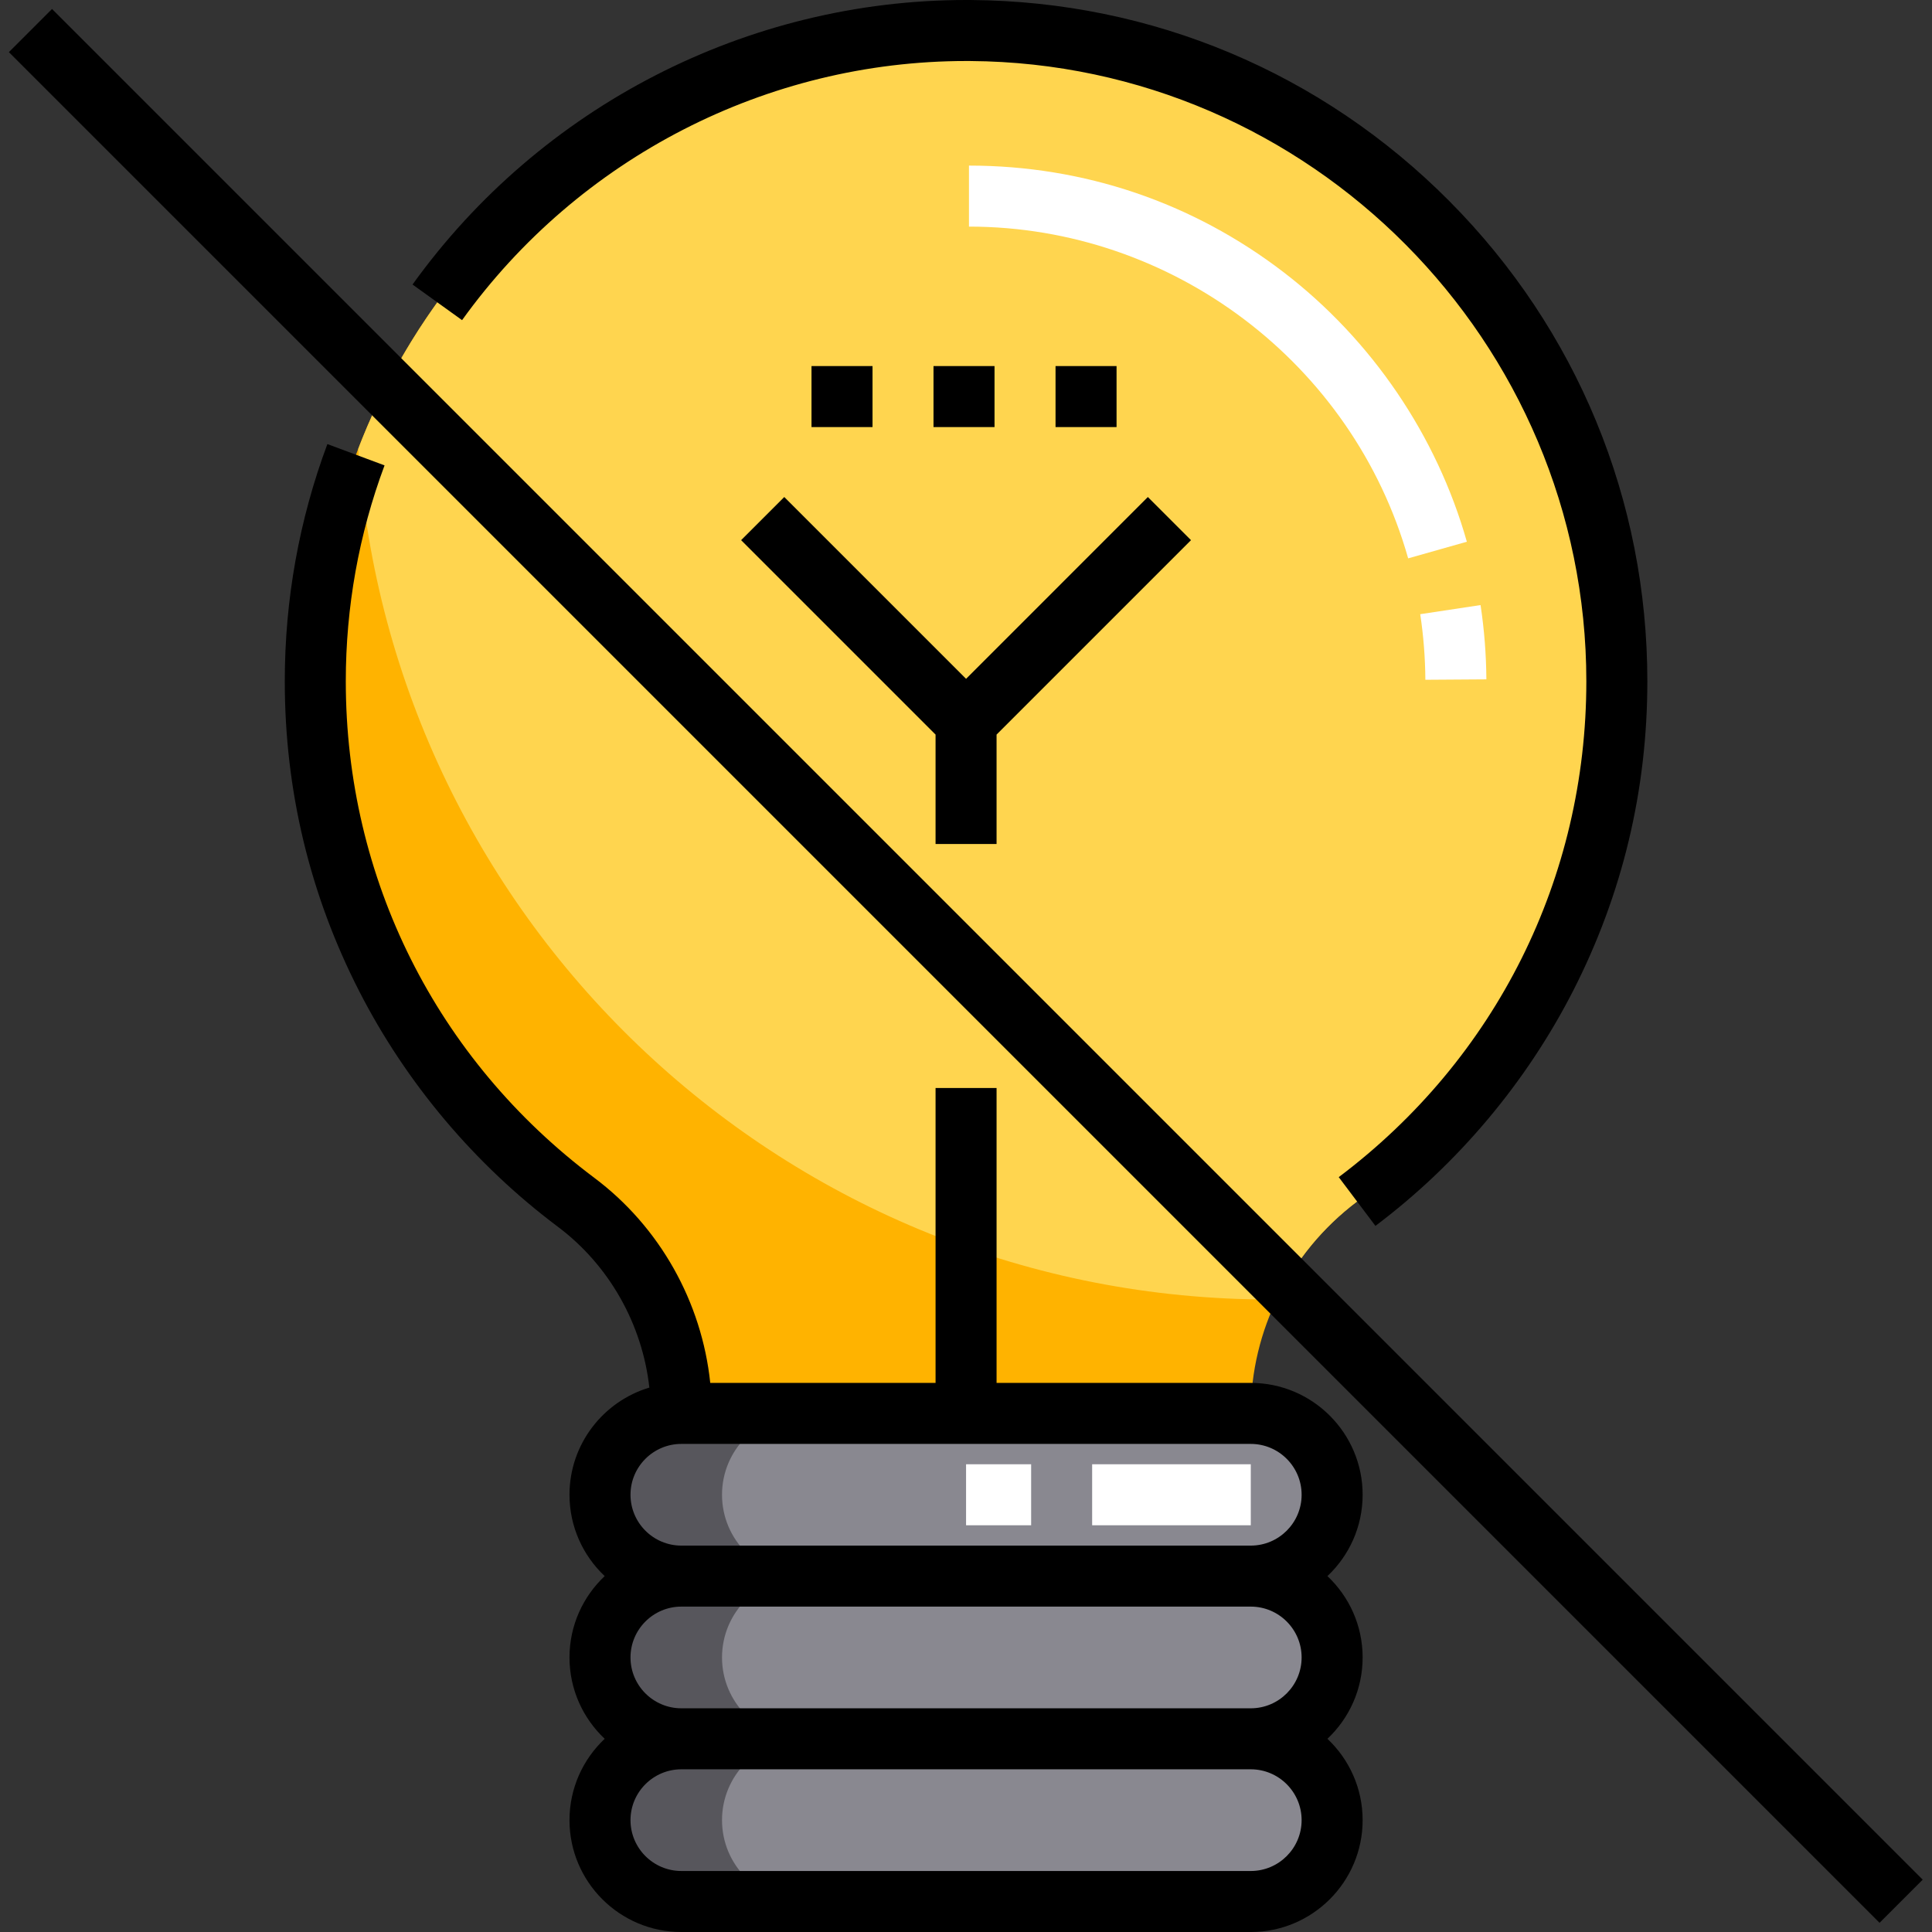 <?xml version="1.0" encoding="iso-8859-1"?>
<!-- Generator: Adobe Illustrator 19.0.0, SVG Export Plug-In . SVG Version: 6.00 Build 0)  -->
<svg version="1.1" id="Capa_1" xmlns="http://www.w3.org/2000/svg" xmlns:xlink="http://www.w3.org/1999/xlink" x="0px" y="0px"
	 viewBox="0 0 511.999 511.999" style="enable-background:new 0 0 511.999 511.999;" xml:space="preserve">
<rect x="0" y="0" width="511.999" height="511.999" fill="#333333" stroke="none"/>
<path style="fill:#FFB300;" d="M428.479,180.547c0-94.84-76.552-171.799-171.237-172.459
	C161.674,7.422,83.551,84.981,83.553,180.552c0.001,56.477,27.153,106.61,69.114,138.066c17.6,13.193,27.897,33.955,27.897,55.95
	l0,0h150.905v-0.001c0-22.117,10.503-42.855,28.173-56.157C401.446,286.941,428.479,236.903,428.479,180.547z"/>
<path style="fill:#FFD54F;" d="M257.243,8.089C183.377,7.574,119.944,53.796,94.939,118.94
	c8.767,125.972,113.719,225.447,241.919,225.447c0.5,0,0.996-0.016,1.496-0.019c4.843-10.097,12.092-19.036,21.287-25.958
	c41.804-31.469,68.838-81.507,68.838-137.863C428.479,85.708,351.927,8.748,257.243,8.089z"/>
<path style="fill:#57565C;" d="M159.006,439.242c0-11.906,9.651-21.558,21.558-21.558c-11.906,0-21.558-9.651-21.558-21.558
	c0-11.906,9.651-21.558,21.558-21.558h150.905c11.906,0,21.558,9.651,21.558,21.558c0,11.906-9.651,21.558-21.558,21.558
	c11.906,0,21.558,9.651,21.558,21.558c0,11.906-9.651,21.558-21.558,21.558c11.906,0,21.558,9.651,21.558,21.558
	c0,11.906-9.651,21.558-21.558,21.558H180.563c-11.906,0-21.558-9.651-21.558-21.558c0-11.906,9.651-21.558,21.558-21.558
	C168.657,460.8,159.006,451.148,159.006,439.242z"/>
<path style="fill:#FFFFFF;" d="M377.736,180.145c-0.04-5.818-0.498-11.666-1.362-17.38l15.987-2.417
	c0.979,6.474,1.498,13.098,1.544,19.686L377.736,180.145z M373.175,147.972c-14.662-51.765-62.522-87.918-116.39-87.918V43.885
	c30.456,0,59.295,9.775,83.399,28.269c23.333,17.903,40.575,43.265,48.546,71.412L373.175,147.972z"/>
<path style="fill:#898890;" d="M191.342,482.358c0-11.906,9.651-21.558,21.558-21.558c-11.906,0-21.558-9.651-21.558-21.558
	c0-11.906,9.651-21.558,21.558-21.558c-11.906,0-21.558-9.651-21.558-21.558c0-11.906,9.651-21.558,21.558-21.558h118.568
	c11.906,0,21.558,9.651,21.558,21.558c0,11.906-9.651,21.558-21.558,21.558c11.906,0,21.558,9.651,21.558,21.558
	c0,11.906-9.651,21.558-21.558,21.558c11.906,0,21.558,9.651,21.558,21.558c0,11.906-9.651,21.558-21.558,21.558H212.9
	C200.994,503.916,191.342,494.264,191.342,482.358z"/>
<path style="fill:#FFFFFF;" d="M331.469,404.211h-42.038v-16.168h42.038V404.211z M273.262,404.211h-17.246v-16.168h17.246V404.211z
	"/>
<path d="M256.051,16.168c0.376,0,0.759,0.001,1.135,0.004c89.995,0.626,163.209,74.365,163.209,164.375
	c0,52.118-23.916,100.014-65.616,131.405l9.724,12.918c21.887-16.476,40.018-38.048,52.435-62.384
	c13.022-25.523,19.625-53.092,19.625-81.938c0-48.003-18.63-93.193-52.461-127.244c-33.813-34.037-78.845-52.966-126.803-53.3
	C256.882,0.001,256.468,0,256.051,0c-57.962,0-112.738,28.123-146.726,75.402l13.129,9.438
	C153.409,41.779,203.278,16.168,256.051,16.168z"/>
<path d="M361.111,396.126c0-16.345-13.298-29.642-29.642-29.642h-67.368v-78.147h-16.168v78.147h-59.709
	c-2.253-21.451-13.375-41.34-30.707-54.335c-41.867-31.385-65.878-79.351-65.879-131.598c-0.001-19.675,3.455-38.926,10.27-57.219
	l-15.152-5.645c-7.49,20.105-11.288,41.256-11.287,62.864c0.001,28.91,6.631,56.531,19.709,82.098
	c12.469,24.379,30.671,45.968,52.639,62.437c13.615,10.205,22.382,25.793,24.27,42.639c-12.227,3.656-21.166,15.001-21.166,28.4
	c0,8.488,3.593,16.149,9.329,21.558c-5.738,5.409-9.329,13.069-9.329,21.558c0,8.488,3.593,16.149,9.329,21.558
	c-5.738,5.409-9.329,13.069-9.329,21.558c0,16.345,13.298,29.642,29.642,29.642h150.905c16.344,0,29.642-13.297,29.642-29.642
	c0-8.488-3.593-16.149-9.329-21.558c5.738-5.409,9.329-13.069,9.329-21.558c0-8.488-3.593-16.149-9.329-21.558
	C357.518,412.275,361.111,404.615,361.111,396.126z M344.942,482.358c0,7.43-6.044,13.474-13.474,13.474H180.563
	c-7.43,0-13.474-6.044-13.474-13.474s6.044-13.474,13.474-13.474h150.905C338.899,468.884,344.942,474.928,344.942,482.358z
	 M344.942,439.242c0,7.43-6.044,13.474-13.474,13.474H180.563c-7.43,0-13.474-6.044-13.474-13.474s6.044-13.474,13.474-13.474
	h150.905C338.899,425.768,344.942,431.812,344.942,439.242z M180.563,409.6c-7.43,0-13.474-6.044-13.474-13.474
	s6.044-13.474,13.474-13.474h150.905c7.43,0,13.474,6.044,13.474,13.474s-6.044,13.474-13.474,13.474H180.563z"/>
<rect x="247.915" y="-94.628" transform="matrix(0.707 -0.707 0.707 0.707 -106.02 255.992)" width="16.17" height="701.203"/>
<polygon points="264.1,223.663 264.1,194.674 315.628,143.148 304.194,131.715 256.016,179.894 207.839,131.715 196.404,143.148 
	247.932,194.674 247.932,223.663 "/>
<rect x="247.388" y="97.01" width="16.17" height="16.17"/>
<rect x="215.058" y="97.01" width="16.17" height="16.17"/>
<rect x="279.728" y="97.01" width="16.17" height="16.17"/>
<g>
</g>
<g>
</g>
<g>
</g>
<g>
</g>
<g>
</g>
<g>
</g>
<g>
</g>
<g>
</g>
<g>
</g>
<g>
</g>
<g>
</g>
<g>
</g>
<g>
</g>
<g>
</g>
<g>
</g>
</svg>
